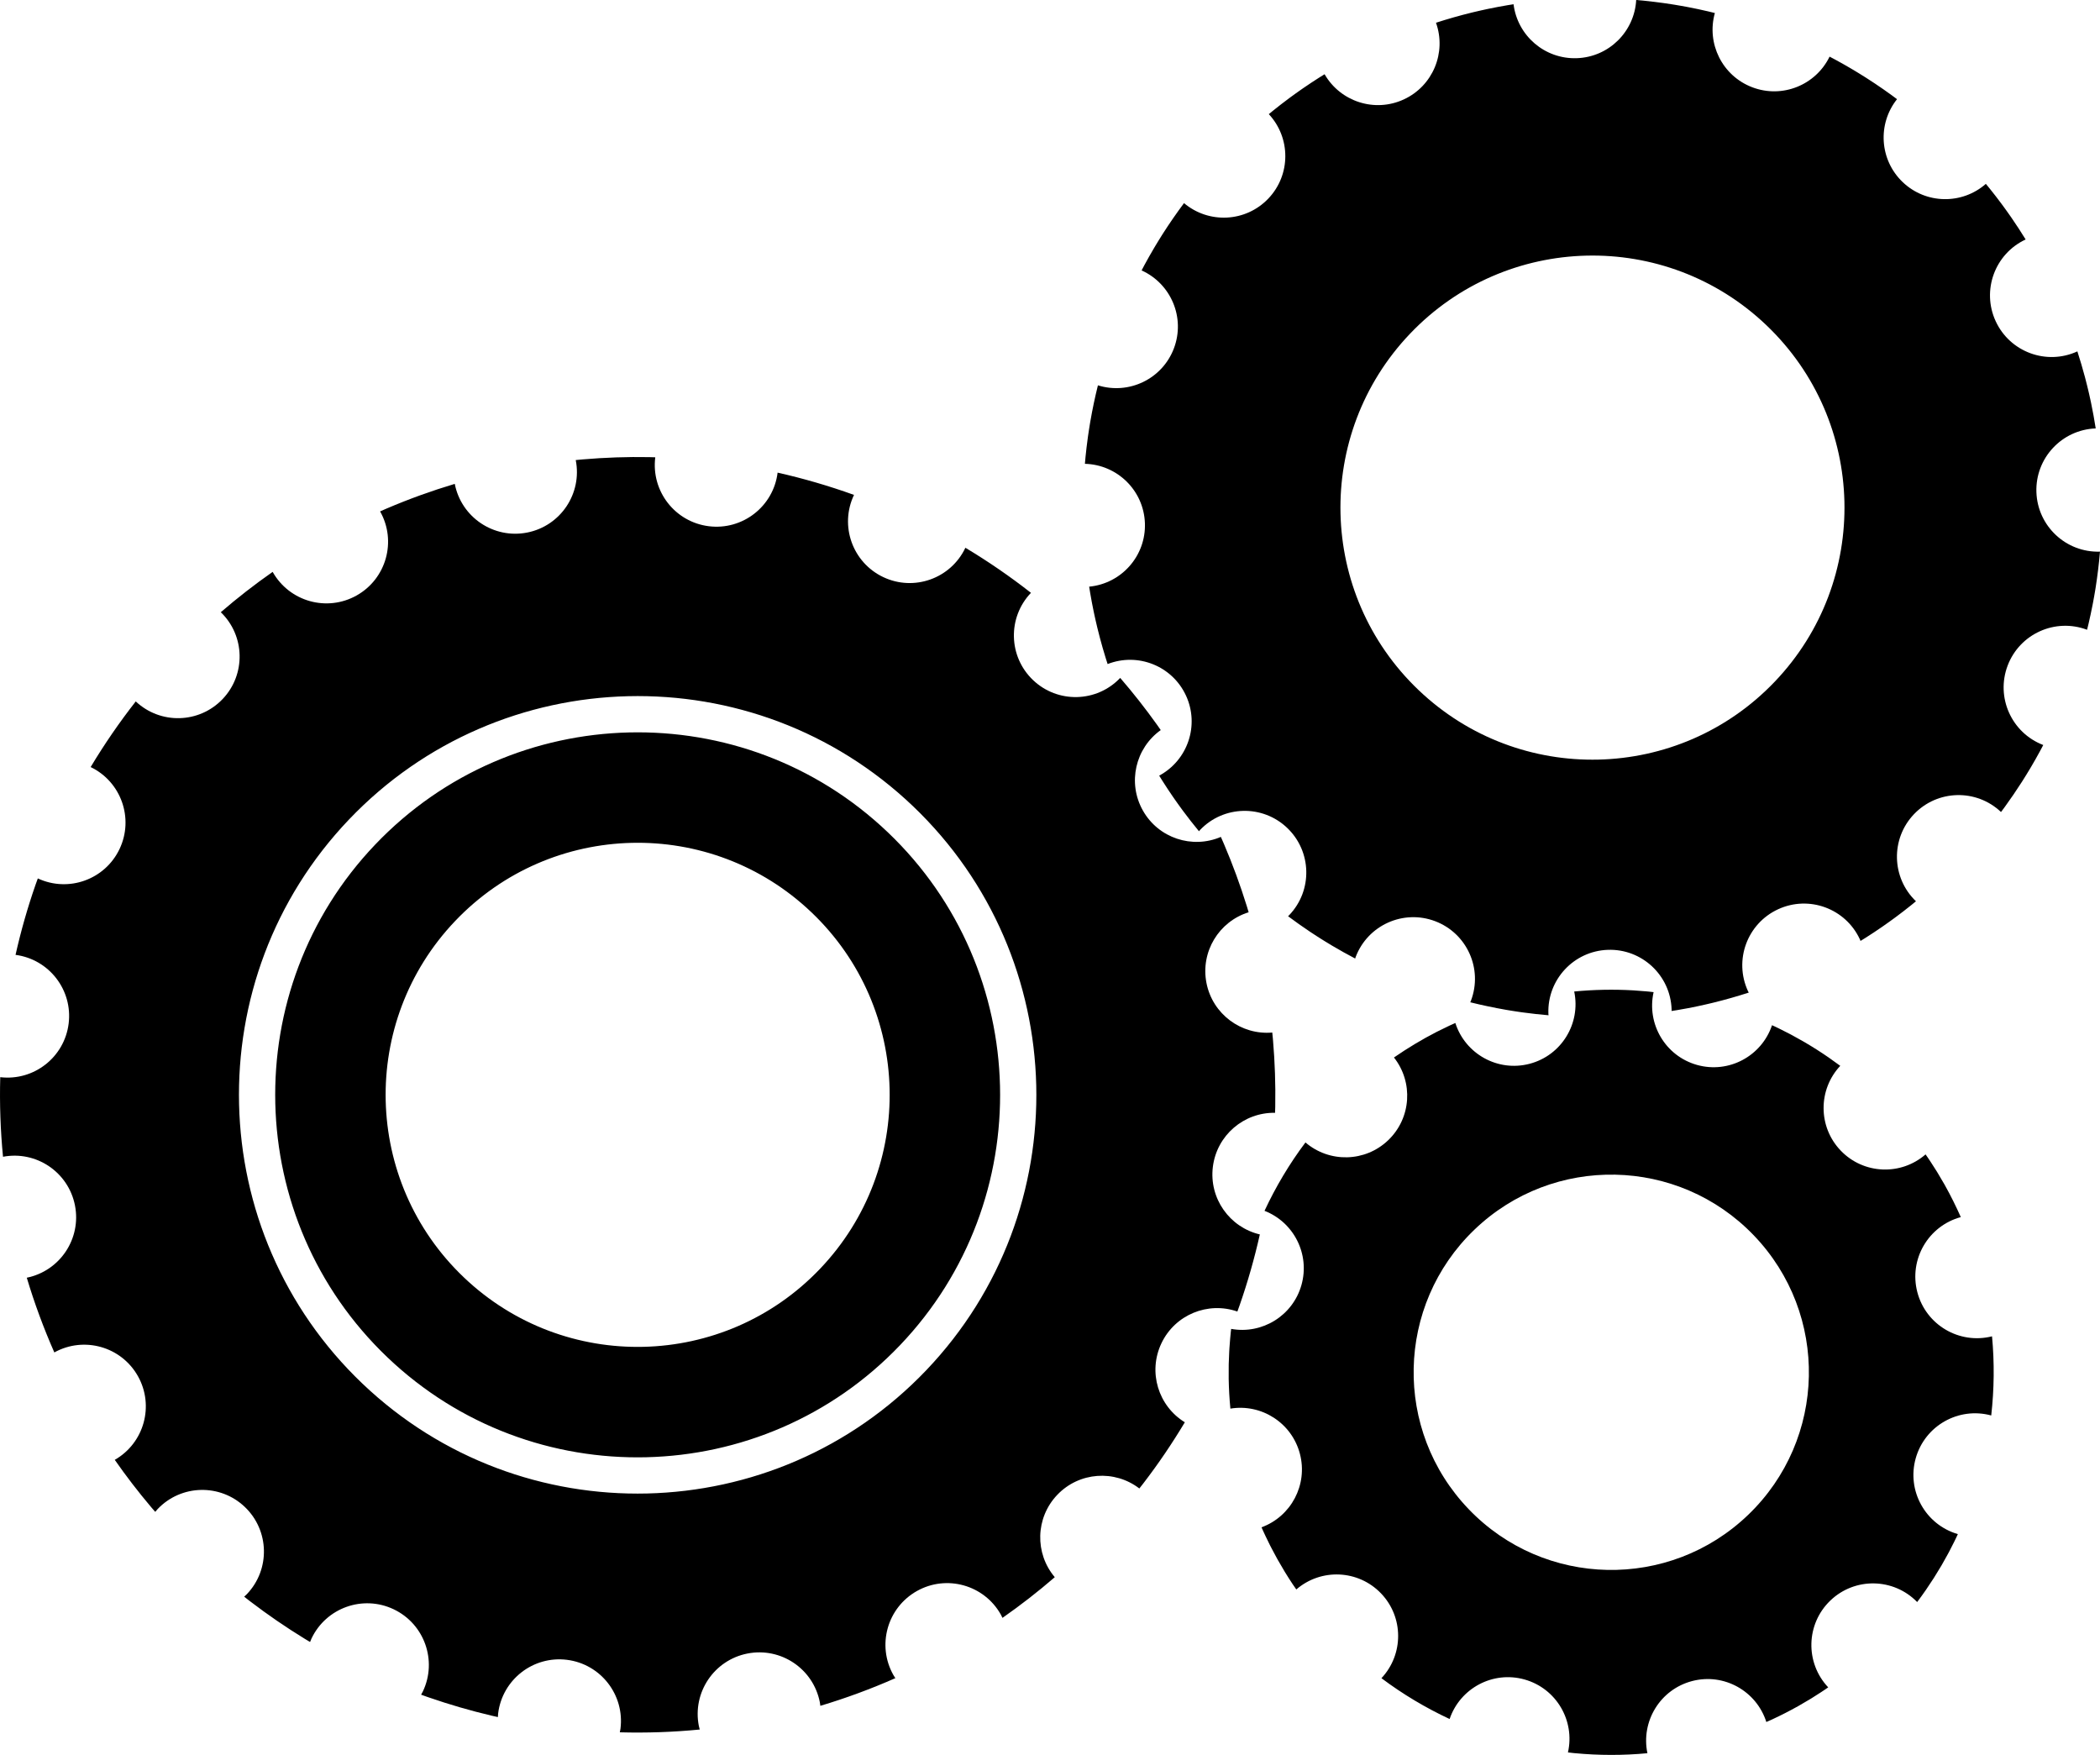 <?xml version="1.0" encoding="UTF-8" standalone="no"?>
<!-- Created with Inkscape (http://www.inkscape.org/) -->

<svg
   xmlns:dc="http://purl.org/dc/elements/1.1/"
   xmlns:cc="http://creativecommons.org/ns#"
   xmlns:rdf="http://www.w3.org/1999/02/22-rdf-syntax-ns#"
   xmlns:svg="http://www.w3.org/2000/svg"
   xmlns="http://www.w3.org/2000/svg"
   xmlns:sodipodi="http://sodipodi.sourceforge.net/DTD/sodipodi-0.dtd"
   xmlns:inkscape="http://www.inkscape.org/namespaces/inkscape"
   id="svg2"
   version="1.1"
   inkscape:version="0.48.5 r10040"
   width="723.885"
   height="604.847"
   xml:space="preserve"
   sodipodi:docname="gear.svg"><defs
     id="defs6"><clipPath
       clipPathUnits="userSpaceOnUse"
       id="clipPath16"><path
         d="m 0,595.276 841.89,0 L 841.89,0 0,0 0,595.276 z"
         id="path18"
         inkscape:connector-curvature="0" /></clipPath></defs><sodipodi:namedview
     pagecolor="#ffffff"
     bordercolor="#666666"
     borderopacity="1"
     objecttolerance="10"
     gridtolerance="10"
     guidetolerance="10"
     inkscape:pageopacity="0"
     inkscape:pageshadow="2"
     inkscape:window-width="1920"
     inkscape:window-height="1027"
     id="namedview4"
     showgrid="false"
     inkscape:zoom="0.31716382"
     inkscape:cx="221.5603"
     inkscape:cy="312.54843"
     inkscape:window-x="0"
     inkscape:window-y="31"
     inkscape:window-maximized="1"
     inkscape:current-layer="g10" /><g
     id="g10"
     inkscape:groupmode="layer"
     inkscape:label="3-black-gear-wheels-free-vector-icon"
     transform="matrix(1.25,0,0,-1.25,-336.15,569.758)"><g
       id="g2988"
       transform="matrix(-1,0,0,-1,1000.921,508.45)"><g
         id="g14"
         clip-path="url(#clipPath16)"><path
           d="m 325.415,391.71 c -21.71,-20.846 -56.211,-20.146 -77.059,1.565 -20.846,21.711 -20.146,56.212 1.565,77.059 21.711,20.847 56.212,20.146 77.059,-1.565 20.847,-21.71 20.146,-56.212 -1.565,-77.059 m 25.751,100.269 c -6.295,6.556 -6.271,16.838 -0.122,23.388 -5.857,4.397 -12.165,8.159 -18.798,11.257 -2.888,-8.502 -11.942,-13.359 -20.685,-10.894 -8.745,2.467 -13.93,11.341 -11.947,20.102 -0.501,0.056 -1.001,0.125 -1.504,0.174 -0.122,0.013 -0.244,0.023 -0.367,0.035 -6.661,0.635 -13.374,0.642 -20.042,0.012 1.83,-8.802 -3.522,-17.59 -12.319,-19.892 -8.79,-2.301 -17.754,2.728 -20.479,11.286 -0.465,-0.207 -0.935,-0.402 -1.396,-0.615 -0.104,-0.047 -0.206,-0.097 -0.309,-0.144 -2.374,-1.105 -4.705,-2.295 -6.989,-3.571 -0.032,-0.019 -0.065,-0.037 -0.099,-0.055 -1.047,-0.587 -2.08,-1.197 -3.107,-1.819 -0.194,-0.118 -0.39,-0.234 -0.583,-0.353 -0.854,-0.525 -1.696,-1.068 -2.535,-1.617 -0.389,-0.255 -0.779,-0.509 -1.165,-0.77 -0.295,-0.199 -0.585,-0.407 -0.878,-0.609 6.4,-6.778 6.156,-17.459 -0.582,-23.929 -6.743,-6.475 -17.439,-6.281 -23.95,0.406 -0.822,-1.092 -1.618,-2.198 -2.392,-3.315 -0.527,-0.763 -1.033,-1.54 -1.54,-2.317 -0.223,-0.34 -0.456,-0.676 -0.674,-1.018 -0.64,-1.004 -1.257,-2.022 -1.863,-3.047 -0.078,-0.132 -0.161,-0.262 -0.238,-0.394 -0.002,-0.003 -0.003,-0.005 -0.005,-0.007 -0.596,-1.021 -1.17,-2.055 -1.732,-3.095 -0.005,-0.008 -0.01,-0.016 -0.014,-0.025 -0.112,-0.208 -0.227,-0.415 -0.338,-0.624 -0.464,-0.873 -0.91,-1.758 -1.35,-2.644 -0.212,-0.429 -0.426,-0.857 -0.632,-1.29 -0.152,-0.316 -0.294,-0.637 -0.442,-0.954 8.951,-2.604 14.148,-11.94 11.614,-20.93 -2.534,-8.983 -11.83,-14.227 -20.818,-11.784 -0.819,-7.245 -0.903,-14.559 -0.221,-21.821 9.033,2.277 18.234,-3.14 20.598,-12.172 2.363,-9.03 -2.999,-18.258 -11.987,-20.703 1.329,-2.987 2.779,-5.917 4.376,-8.767 0.031,-0.054 0.059,-0.109 0.09,-0.163 0.589,-1.047 1.2,-2.08 1.824,-3.106 0.118,-0.192 0.233,-0.385 0.351,-0.576 0.539,-0.872 1.095,-1.734 1.658,-2.591 0.244,-0.369 0.487,-0.738 0.736,-1.105 0.223,-0.33 0.455,-0.652 0.681,-0.98 6.794,5.909 17.091,5.524 23.395,-1.043 6.291,-6.551 6.272,-16.825 0.134,-23.376 0.376,-0.281 0.762,-0.546 1.142,-0.821 0.677,-0.495 1.353,-0.991 2.04,-1.467 2.186,-1.509 4.428,-2.934 6.72,-4.274 0.05,-0.029 0.099,-0.059 0.149,-0.088 1.042,-0.607 2.096,-1.191 3.158,-1.762 0.193,-0.104 0.385,-0.209 0.58,-0.311 0.91,-0.483 1.83,-0.946 2.753,-1.401 0.394,-0.193 0.787,-0.387 1.183,-0.576 0.36,-0.172 0.726,-0.334 1.088,-0.502 2.869,8.534 11.943,13.416 20.704,10.946 8.733,-2.462 13.915,-11.315 11.955,-20.064 0.438,-0.049 0.875,-0.108 1.313,-0.151 0.233,-0.024 0.467,-0.043 0.7,-0.065 1.205,-0.111 2.411,-0.207 3.619,-0.277 0.011,-0.001 0.022,-0.001 0.034,-0.001 5.405,-0.309 10.832,-0.202 16.227,0.318 -1.856,8.816 3.5,17.628 12.311,19.934 8.777,2.298 17.729,-2.713 20.467,-11.25 0.399,0.178 0.802,0.347 1.198,0.53 0.221,0.102 0.441,0.207 0.661,0.311 1.087,0.51 2.169,1.034 3.238,1.582 0.018,0.009 0.037,0.019 0.056,0.029 4.075,2.09 8.002,4.459 11.776,7.06 -5.369,6.789 -4.805,16.672 1.566,22.789 6.373,6.12 16.276,6.28 22.841,0.634 4.409,5.875 8.183,12.201 11.286,18.855 -8.067,3.137 -12.584,11.945 -10.187,20.446 2.398,8.507 10.863,13.66 19.386,12.109 0.036,0.323 0.079,0.645 0.113,0.968 0.059,0.557 0.109,1.113 0.159,1.669 0.08,0.908 0.156,1.816 0.212,2.725 0.021,0.328 0.036,0.654 0.054,0.979 10e-4,0.028 0.002,0.056 0.003,0.083 0.057,1.073 0.105,2.146 0.128,3.219 0.003,0.116 0.003,0.232 0.005,0.347 0.005,0.24 0.001,0.48 0.003,0.72 0.012,1.023 0.021,2.044 0.005,3.066 -0.049,2.724 -0.201,5.46 -0.466,8.204 -8.558,-1.402 -16.935,3.912 -19.176,12.469 -2.238,8.551 2.453,17.28 10.587,20.258 -0.133,0.3 -0.26,0.602 -0.396,0.901 -0.228,0.503 -0.464,1.002 -0.699,1.5 -0.393,0.83 -0.791,1.658 -1.206,2.478 -0.147,0.291 -0.299,0.579 -0.448,0.869 -0.507,0.978 -1.023,1.952 -1.56,2.914 -0.074,0.136 -0.153,0.269 -0.229,0.404 -0.607,1.078 -1.23,2.147 -1.875,3.204 -0.026,0.041 -0.052,0.083 -0.077,0.124 -0.685,1.119 -1.391,2.226 -2.118,3.32 -0.015,0.022 -0.03,0.044 -0.046,0.067 -0.304,0.458 -0.627,0.903 -0.938,1.356 -6.795,-5.87 -17.063,-5.474 -23.354,1.078"
           style="fill:#000000;fill-opacity:1;fill-rule:nonzero;stroke:none"
           id="path22"
           inkscape:connector-curvature="0" /><path
           d="m 343.158,144.653 c -26.484,-27.78 -70.478,-28.834 -98.26,-2.348 -27.782,26.485 -28.832,70.479 -2.348,98.26 26.486,27.783 70.478,28.833 98.26,2.348 27.782,-26.485 28.834,-70.476 2.348,-98.26 m 57.915,136.839 c -6.478,-6.795 -17.24,-7.053 -24.035,-0.574 -6.795,6.478 -7.053,17.239 -0.574,24.035 0.107,0.112 0.223,0.208 0.333,0.317 -1.989,1.482 -4.013,2.919 -6.08,4.298 -0.029,0.02 -0.058,0.039 -0.088,0.058 -0.642,0.429 -1.289,0.847 -1.939,1.265 -0.311,0.199 -0.624,0.398 -0.936,0.595 -0.368,0.232 -0.737,0.461 -1.106,0.689 -0.606,0.374 -1.214,0.746 -1.826,1.109 -0.08,0.048 -0.159,0.095 -0.239,0.142 -2.068,1.226 -4.169,2.392 -6.294,3.51 -0.05,-0.147 -0.087,-0.294 -0.142,-0.439 -3.337,-8.776 -13.156,-13.184 -21.932,-9.848 -8.776,3.337 -13.184,13.157 -9.848,21.932 0.055,0.145 0.125,0.278 0.184,0.42 -3.254,0.807 -6.538,1.501 -9.848,2.075 -0.196,0.033 -0.391,0.067 -0.587,0.1 -0.578,0.098 -1.158,0.188 -1.738,0.279 -0.528,0.082 -1.056,0.163 -1.584,0.238 -0.25,0.036 -0.501,0.07 -0.751,0.105 -2.353,0.322 -4.712,0.581 -7.075,0.784 0.011,-0.155 0.034,-0.305 0.04,-0.461 0.325,-9.384 -7.015,-17.255 -16.399,-17.581 -9.383,-0.327 -17.254,7.015 -17.581,16.398 -0.006,0.157 0.008,0.308 0.007,0.464 -0.454,-0.071 -0.908,-0.139 -1.361,-0.214 -0.102,-0.017 -0.205,-0.034 -0.308,-0.052 -0.892,-0.15 -1.784,-0.308 -2.674,-0.476 -0.012,-0.002 -0.023,-0.005 -0.034,-0.006 -0.841,-0.16 -1.679,-0.328 -2.516,-0.502 -0.213,-0.046 -0.426,-0.089 -0.639,-0.135 -0.575,-0.122 -1.149,-0.251 -1.724,-0.381 -0.546,-0.124 -1.093,-0.25 -1.638,-0.381 -0.238,-0.056 -0.476,-0.115 -0.714,-0.173 -3.26,-0.802 -6.487,-1.722 -9.676,-2.752 0.07,-0.14 0.15,-0.269 0.216,-0.411 3.939,-8.523 0.223,-18.624 -8.3,-22.564 -8.521,-3.938 -18.624,-0.222 -22.563,8.299 -0.066,0.143 -0.113,0.287 -0.174,0.43 -0.392,-0.242 -0.787,-0.48 -1.178,-0.729 l -0.252,-0.158 c -0.769,-0.488 -1.534,-0.983 -2.294,-1.486 -0.004,-0.002 -0.007,-0.004 -0.011,-0.008 -0.72,-0.476 -1.435,-0.961 -2.147,-1.451 -0.17,-0.118 -0.34,-0.235 -0.508,-0.354 -0.493,-0.341 -0.982,-0.691 -1.471,-1.04 -0.444,-0.318 -0.888,-0.637 -1.328,-0.962 -0.21,-0.152 -0.418,-0.307 -0.627,-0.462 -0.656,-0.487 -1.308,-0.978 -1.954,-1.477 -0.04,-0.03 -0.08,-0.061 -0.119,-0.091 -0.687,-0.531 -1.369,-1.069 -2.045,-1.612 l -0.339,-0.273 c -0.341,-0.275 -0.676,-0.555 -1.013,-0.833 6.767,-6.482 7.017,-17.22 0.547,-24.006 -6.468,-6.787 -17.207,-7.051 -24.004,-0.601 -0.337,-0.452 -0.677,-0.901 -1.008,-1.357 l -0.028,-0.038 c -1.63,-2.244 -3.193,-4.537 -4.691,-6.875 -0.114,-0.18 -0.229,-0.361 -0.343,-0.541 -0.317,-0.501 -0.63,-1.005 -0.941,-1.51 -0.289,-0.471 -0.578,-0.943 -0.862,-1.417 -0.13,-0.218 -0.26,-0.438 -0.39,-0.657 -0.413,-0.701 -0.823,-1.403 -1.224,-2.111 -0.03,-0.052 -0.059,-0.105 -0.09,-0.158 -0.422,-0.747 -0.838,-1.499 -1.246,-2.254 -0.073,-0.135 -0.146,-0.269 -0.218,-0.405 -0.205,-0.381 -0.404,-0.766 -0.605,-1.15 8.751,-3.349 13.144,-13.152 9.812,-21.916 -3.332,-8.763 -13.128,-13.171 -21.894,-9.861 -0.135,-0.543 -0.272,-1.085 -0.4,-1.63 -0.005,-0.021 -0.011,-0.043 -0.016,-0.064 -0.404,-1.726 -0.773,-3.461 -1.113,-5.202 -0.051,-0.263 -0.102,-0.525 -0.151,-0.788 -0.098,-0.516 -0.19,-1.035 -0.282,-1.552 -0.103,-0.589 -0.206,-1.178 -0.302,-1.768 -0.032,-0.191 -0.062,-0.384 -0.093,-0.576 -0.523,-3.309 -0.924,-6.632 -1.21,-9.962 9.362,0.302 17.21,-7.029 17.536,-16.397 0.327,-9.37 -6.993,-17.229 -16.355,-17.579 0.369,-2.363 0.794,-4.718 1.285,-7.062 0.024,-0.112 0.047,-0.224 0.071,-0.336 0.143,-0.674 0.294,-1.347 0.446,-2.019 0.103,-0.447 0.206,-0.893 0.313,-1.338 0.079,-0.337 0.162,-0.673 0.245,-1.009 0.19,-0.773 0.384,-1.544 0.588,-2.314 0.002,-0.009 0.006,-0.02 0.008,-0.03 0.637,-2.398 1.343,-4.775 2.104,-7.133 8.514,3.909 18.59,0.194 22.524,-8.315 3.932,-8.509 0.233,-18.593 -8.262,-22.545 1.256,-2.032 2.56,-4.036 3.919,-6.006 l 0.204,-0.293 c 0.391,-0.562 0.789,-1.121 1.188,-1.679 0.269,-0.374 0.539,-0.748 0.811,-1.119 0.203,-0.278 0.408,-0.554 0.613,-0.83 0.416,-0.558 0.837,-1.116 1.262,-1.668 0.128,-0.167 0.255,-0.333 0.384,-0.498 0.443,-0.57 0.89,-1.136 1.34,-1.699 0.185,-0.232 0.372,-0.462 0.559,-0.692 0.23,-0.284 0.464,-0.565 0.696,-0.847 6.543,5.743 16.502,5.645 22.924,-0.477 6.422,-6.123 6.996,-16.063 1.573,-22.874 0.444,-0.331 0.886,-0.664 1.333,-0.989 0.077,-0.057 0.153,-0.112 0.23,-0.168 0.749,-0.543 1.502,-1.08 2.261,-1.608 l 0.001,0 c 1.531,-1.066 3.084,-2.1 4.658,-3.104 0.099,-0.063 0.197,-0.126 0.296,-0.189 0.581,-0.369 1.166,-0.731 1.752,-1.09 0.391,-0.239 0.781,-0.478 1.172,-0.712 0.299,-0.18 0.597,-0.357 0.896,-0.532 0.605,-0.357 1.211,-0.709 1.82,-1.055 0.173,-0.099 0.347,-0.197 0.521,-0.295 0.635,-0.357 1.275,-0.711 1.916,-1.059 0.254,-0.137 0.509,-0.275 0.764,-0.411 0.325,-0.174 0.653,-0.344 0.98,-0.515 3.806,7.83 13.023,11.601 21.316,8.447 8.293,-3.152 12.677,-12.095 10.319,-20.474 0.534,-0.133 1.067,-0.267 1.603,-0.393 0.097,-0.023 0.194,-0.046 0.291,-0.07 0.895,-0.209 1.793,-0.41 2.692,-0.601 0.007,-0.002 0.014,-0.003 0.02,-0.005 0.787,-0.167 1.577,-0.324 2.367,-0.479 0.273,-0.051 0.546,-0.106 0.819,-0.157 0.496,-0.093 0.994,-0.181 1.491,-0.269 0.596,-0.106 1.194,-0.211 1.791,-0.308 0.175,-0.029 0.348,-0.056 0.522,-0.083 3.353,-0.533 6.721,-0.939 10.097,-1.227 0.475,8.69 7.507,15.736 16.372,16.045 8.867,0.308 16.373,-6.233 17.449,-14.871 0.515,0.08 1.029,0.157 1.543,0.243 0.032,0.005 0.065,0.01 0.098,0.016 1.772,0.298 3.538,0.632 5.3,0.998 0.226,0.048 0.453,0.095 0.679,0.145 0.56,0.118 1.118,0.243 1.676,0.369 0.557,0.127 1.115,0.255 1.67,0.389 0.226,0.052 0.45,0.108 0.674,0.163 3.286,0.806 6.537,1.735 9.75,2.774 -2.931,8.195 0.818,17.418 8.871,21.139 8.053,3.721 17.509,0.602 21.85,-6.942 0.444,0.274 0.889,0.544 1.329,0.824 0.027,0.016 0.053,0.033 0.08,0.049 1.52,0.963 3.021,1.957 4.506,2.98 0.186,0.129 0.375,0.259 0.561,0.389 0.472,0.329 0.941,0.663 1.41,0.997 0.462,0.332 0.924,0.663 1.382,1 0.188,0.138 0.376,0.277 0.563,0.417 1.442,1.071 2.864,2.167 4.263,3.292 0.029,0.024 0.058,0.047 0.087,0.071 0.403,0.323 0.8,0.655 1.199,0.985 -6.075,6.532 -6.099,16.739 0.138,23.282 6.236,6.542 16.432,7.004 23.247,1.251 2.009,2.692 3.927,5.455 5.743,8.289 0.125,0.197 0.25,0.393 0.374,0.589 0.305,0.484 0.606,0.968 0.906,1.454 0.299,0.489 0.599,0.978 0.893,1.471 0.117,0.195 0.235,0.393 0.352,0.59 0.917,1.553 1.806,3.122 2.663,4.707 0.011,0.022 0.023,0.044 0.035,0.065 0.249,0.462 0.489,0.928 0.733,1.393 -8.132,3.666 -12.112,13.065 -8.9,21.515 3.212,8.449 12.43,12.827 20.944,10.167 0.808,3.259 1.505,6.549 2.078,9.865 0.036,0.203 0.072,0.406 0.105,0.61 0.098,0.574 0.187,1.149 0.277,1.724 0.081,0.527 0.163,1.055 0.238,1.582 0.037,0.253 0.071,0.506 0.105,0.76 0.239,1.74 0.447,3.484 0.621,5.231 0.008,0.072 0.014,0.145 0.021,0.218 0.053,0.55 0.098,1.1 0.145,1.651 -8.918,0.226 -16.233,7.346 -16.547,16.38 -0.314,9.036 6.489,16.648 15.37,17.493 -0.057,0.364 -0.112,0.726 -0.17,1.088 -0.047,0.288 -0.096,0.575 -0.145,0.863 -0.123,0.717 -0.25,1.433 -0.383,2.149 -0.037,0.198 -0.075,0.396 -0.113,0.595 -0.131,0.693 -0.272,1.386 -0.414,2.078 -0.069,0.325 -0.135,0.649 -0.205,0.974 -0.1,0.463 -0.202,0.925 -0.307,1.388 -0.148,0.656 -0.299,1.314 -0.458,1.968 -0.03,0.126 -0.06,0.252 -0.091,0.379 -0.441,1.803 -0.917,3.596 -1.427,5.379 -0.004,0.01 -0.006,0.021 -0.01,0.032 -0.252,0.877 -0.513,1.75 -0.782,2.622 -0.032,0.103 -0.064,0.207 -0.097,0.311 -0.156,0.506 -0.322,1.01 -0.484,1.514 -8.31,-3.249 -17.812,0.479 -21.606,8.685 -3.793,8.207 -0.473,17.861 7.387,22.083 -0.183,0.297 -0.366,0.594 -0.552,0.889 -0.172,0.277 -0.346,0.552 -0.521,0.827 -0.373,0.585 -0.75,1.168 -1.132,1.748 -0.13,0.197 -0.261,0.395 -0.392,0.593 -0.377,0.566 -0.759,1.128 -1.143,1.689 -0.201,0.29 -0.4,0.579 -0.602,0.868 -0.259,0.371 -0.522,0.74 -0.785,1.109 -0.403,0.564 -0.806,1.125 -1.217,1.681 l -0.203,0.275 c -1.425,1.924 -2.903,3.806 -4.423,5.651 -0.103,-0.114 -0.194,-0.237 -0.301,-0.349"
           style="fill:#000000;fill-opacity:1;fill-rule:nonzero;stroke:none"
           id="path24"
           inkscape:connector-curvature="0" /><path
           d="m 635.775,278.621 c -41.851,-43.901 -111.617,-45.568 -155.519,-3.716 -43.901,41.853 -45.568,111.617 -3.716,155.519 41.853,43.902 111.618,45.569 155.519,3.717 43.902,-41.853 45.569,-111.618 3.716,-155.52 m 28.713,189.53 c -6.796,6.479 -7.052,17.24 -0.574,24.035 0.24,0.252 0.497,0.478 0.749,0.711 -0.362,0.285 -0.722,0.572 -1.087,0.853 -0.21,0.162 -0.421,0.323 -0.631,0.484 -4.796,3.663 -9.774,7.079 -14.918,10.232 -0.078,0.048 -0.156,0.097 -0.236,0.145 -0.43,0.262 -0.865,0.516 -1.298,0.775 -0.128,-0.318 -0.245,-0.638 -0.394,-0.951 -4.025,-8.483 -14.163,-12.098 -22.646,-8.074 -8.482,4.025 -12.097,14.164 -8.072,22.647 0.149,0.315 0.322,0.61 0.49,0.909 -0.428,0.154 -0.852,0.312 -1.28,0.462 -0.263,0.094 -0.527,0.184 -0.789,0.276 -5.698,1.975 -11.491,3.659 -17.36,5.042 -0.086,0.02 -0.171,0.04 -0.256,0.06 -0.494,0.115 -0.989,0.221 -1.483,0.332 -0.021,-0.343 -0.034,-0.683 -0.077,-1.028 -1.165,-9.316 -9.662,-15.924 -18.978,-14.758 -9.316,1.166 -15.923,9.662 -14.757,18.978 0.042,0.344 0.113,0.675 0.177,1.011 -7.351,0.203 -14.711,-0.053 -22.033,-0.766 0.088,-0.33 0.182,-0.656 0.248,-0.995 1.812,-9.213 -4.189,-18.149 -13.401,-19.96 -9.213,-1.81 -18.149,4.19 -19.959,13.403 -0.068,0.339 -0.103,0.676 -0.148,1.015 -7.046,-2.11 -13.954,-4.657 -20.683,-7.627 0.184,-0.287 0.377,-0.566 0.546,-0.867 4.605,-8.182 1.706,-18.549 -6.477,-23.153 -8.182,-4.605 -18.548,-1.704 -23.152,6.478 -0.17,0.302 -0.31,0.611 -0.458,0.918 -4.997,-3.488 -9.811,-7.233 -14.422,-11.218 5.541,-6.546 5.37,-16.35 -0.682,-22.698 -6.051,-6.348 -15.838,-6.987 -22.639,-1.763 -0.378,-0.482 -0.761,-0.96 -1.134,-1.446 -0.004,-0.005 -0.007,-0.01 -0.01,-0.014 -4.122,-5.373 -7.922,-10.983 -11.4,-16.791 7.313,-4.481 10.22,-13.846 6.462,-21.769 -3.76,-7.924 -12.854,-11.596 -20.95,-8.766 -0.205,-0.568 -0.417,-1.134 -0.616,-1.706 -0.007,-0.018 -0.013,-0.037 -0.02,-0.056 -2.227,-6.387 -4.079,-12.899 -5.561,-19.498 8.348,-1.966 14.042,-9.949 12.954,-18.651 -1.09,-8.703 -8.576,-15.038 -17.152,-14.884 -0.014,-0.506 -0.034,-1.012 -0.044,-1.518 -0.002,-0.106 -0.004,-0.212 -0.006,-0.318 -0.106,-6.044 0.1,-12.091 0.612,-18.115 0.021,-0.235 0.041,-0.471 0.063,-0.707 0.044,-0.492 0.096,-0.984 0.144,-1.475 8.545,0.75 16.455,-5.048 18.148,-13.656 1.689,-8.605 -3.436,-16.966 -11.628,-19.506 0.144,-0.482 0.282,-0.965 0.431,-1.445 0.032,-0.109 0.067,-0.217 0.1,-0.326 1.792,-5.77 3.881,-11.449 6.254,-17.008 0.091,-0.212 0.182,-0.425 0.274,-0.636 0.197,-0.456 0.401,-0.91 0.602,-1.365 7.881,3.389 17.209,0.36 21.511,-7.284 4.3,-7.643 2.051,-17.19 -4.933,-22.168 0.288,-0.414 0.573,-0.832 0.866,-1.244 0.061,-0.088 0.124,-0.175 0.186,-0.263 3.173,-4.448 6.557,-8.742 10.126,-12.878 0.004,0.006 0.008,0.01 0.013,0.015 6.478,6.795 17.238,7.053 24.034,0.574 6.796,-6.478 7.053,-17.239 0.575,-24.035 -0.005,-0.005 -0.01,-0.009 -0.014,-0.013 5.766,-4.513 11.805,-8.666 18.084,-12.43 0.002,0.007 0.005,0.011 0.008,0.017 4.024,8.483 14.162,12.097 22.646,8.073 8.482,-4.025 12.096,-14.163 8.072,-22.647 -0.003,-0.005 -0.006,-0.01 -0.009,-0.016 6.889,-2.481 13.926,-4.533 21.068,-6.141 0,0.006 0,0.012 0.001,0.018 1.165,9.316 9.663,15.924 18.979,14.758 9.315,-1.165 15.923,-9.662 14.759,-18.978 -0.002,-0.009 -0.004,-0.016 -0.004,-0.025 0.532,-0.013 1.064,-0.036 1.597,-0.046 0.014,0 0.029,0 0.043,-0.001 6.112,-0.11 12.227,0.1 18.319,0.623 0.169,0.014 0.338,0.028 0.506,0.043 0.49,0.044 0.979,0.096 1.468,0.144 -0.002,0.009 -0.003,0.017 -0.005,0.026 -1.812,9.212 4.189,18.149 13.402,19.958 9.211,1.812 18.148,-4.188 19.959,-13.401 0.002,-0.009 0.002,-0.016 0.003,-0.023 6.378,1.911 12.644,4.173 18.766,6.792 0.163,0.069 0.325,0.138 0.486,0.209 0.448,0.193 0.893,0.394 1.341,0.591 -0.006,0.008 -0.01,0.015 -0.014,0.023 -4.606,8.181 -1.705,18.548 6.477,23.151 8.181,4.606 18.548,1.705 23.152,-6.476 0.004,-0.008 0.008,-0.015 0.012,-0.022 4.953,3.46 9.726,7.172 14.299,11.12 -6.713,6.487 -6.946,17.184 -0.495,23.951 6.452,6.768 17.149,7.045 23.949,0.649 4.518,5.768 8.671,11.812 12.438,18.095 -8.407,4.057 -11.979,14.143 -7.971,22.59 4.008,8.448 14.079,12.062 22.541,8.116 0.196,0.543 0.397,1.083 0.586,1.627 0.004,0.009 0.008,0.018 0.011,0.027 2.222,6.363 4.067,12.852 5.549,19.426 -9.255,1.219 -15.806,9.68 -14.646,18.958 1.161,9.277 9.592,15.863 18.862,14.767 0.201,7.321 -0.055,14.651 -0.763,21.943 -9.17,-1.739 -18.04,4.244 -19.843,13.419 -1.803,9.173 4.142,18.068 13.288,19.93 -2.102,7.016 -4.639,13.897 -7.596,20.601 -8.165,-4.522 -18.463,-1.619 -23.047,6.53 -4.584,8.147 -1.726,18.456 6.379,23.089 -3.128,4.477 -6.456,8.813 -9.983,12.982 l -0.187,0.221 c -0.326,0.383 -0.659,0.758 -0.987,1.138 -0.22,-0.262 -0.433,-0.528 -0.673,-0.78 -6.478,-6.796 -17.239,-7.053 -24.034,-0.575 M 606.462,306.566 c -26.485,-27.781 -70.477,-28.834 -98.26,-2.347 -27.78,26.484 -28.833,70.477 -2.348,98.26 26.485,27.782 70.479,28.832 98.259,2.348 27.783,-26.487 28.834,-70.478 2.349,-98.261 M 483.777,423.524 c -38.047,-39.91 -36.531,-103.335 3.379,-141.381 39.911,-38.047 103.334,-36.532 141.381,3.378 38.048,39.911 36.533,103.334 -3.379,141.381 -39.909,38.048 -103.333,36.532 -141.381,-3.378"
           style="fill:#000000;fill-opacity:1;fill-rule:nonzero;stroke:none"
           id="path26"
           inkscape:connector-curvature="0" /></g></g></g></svg>